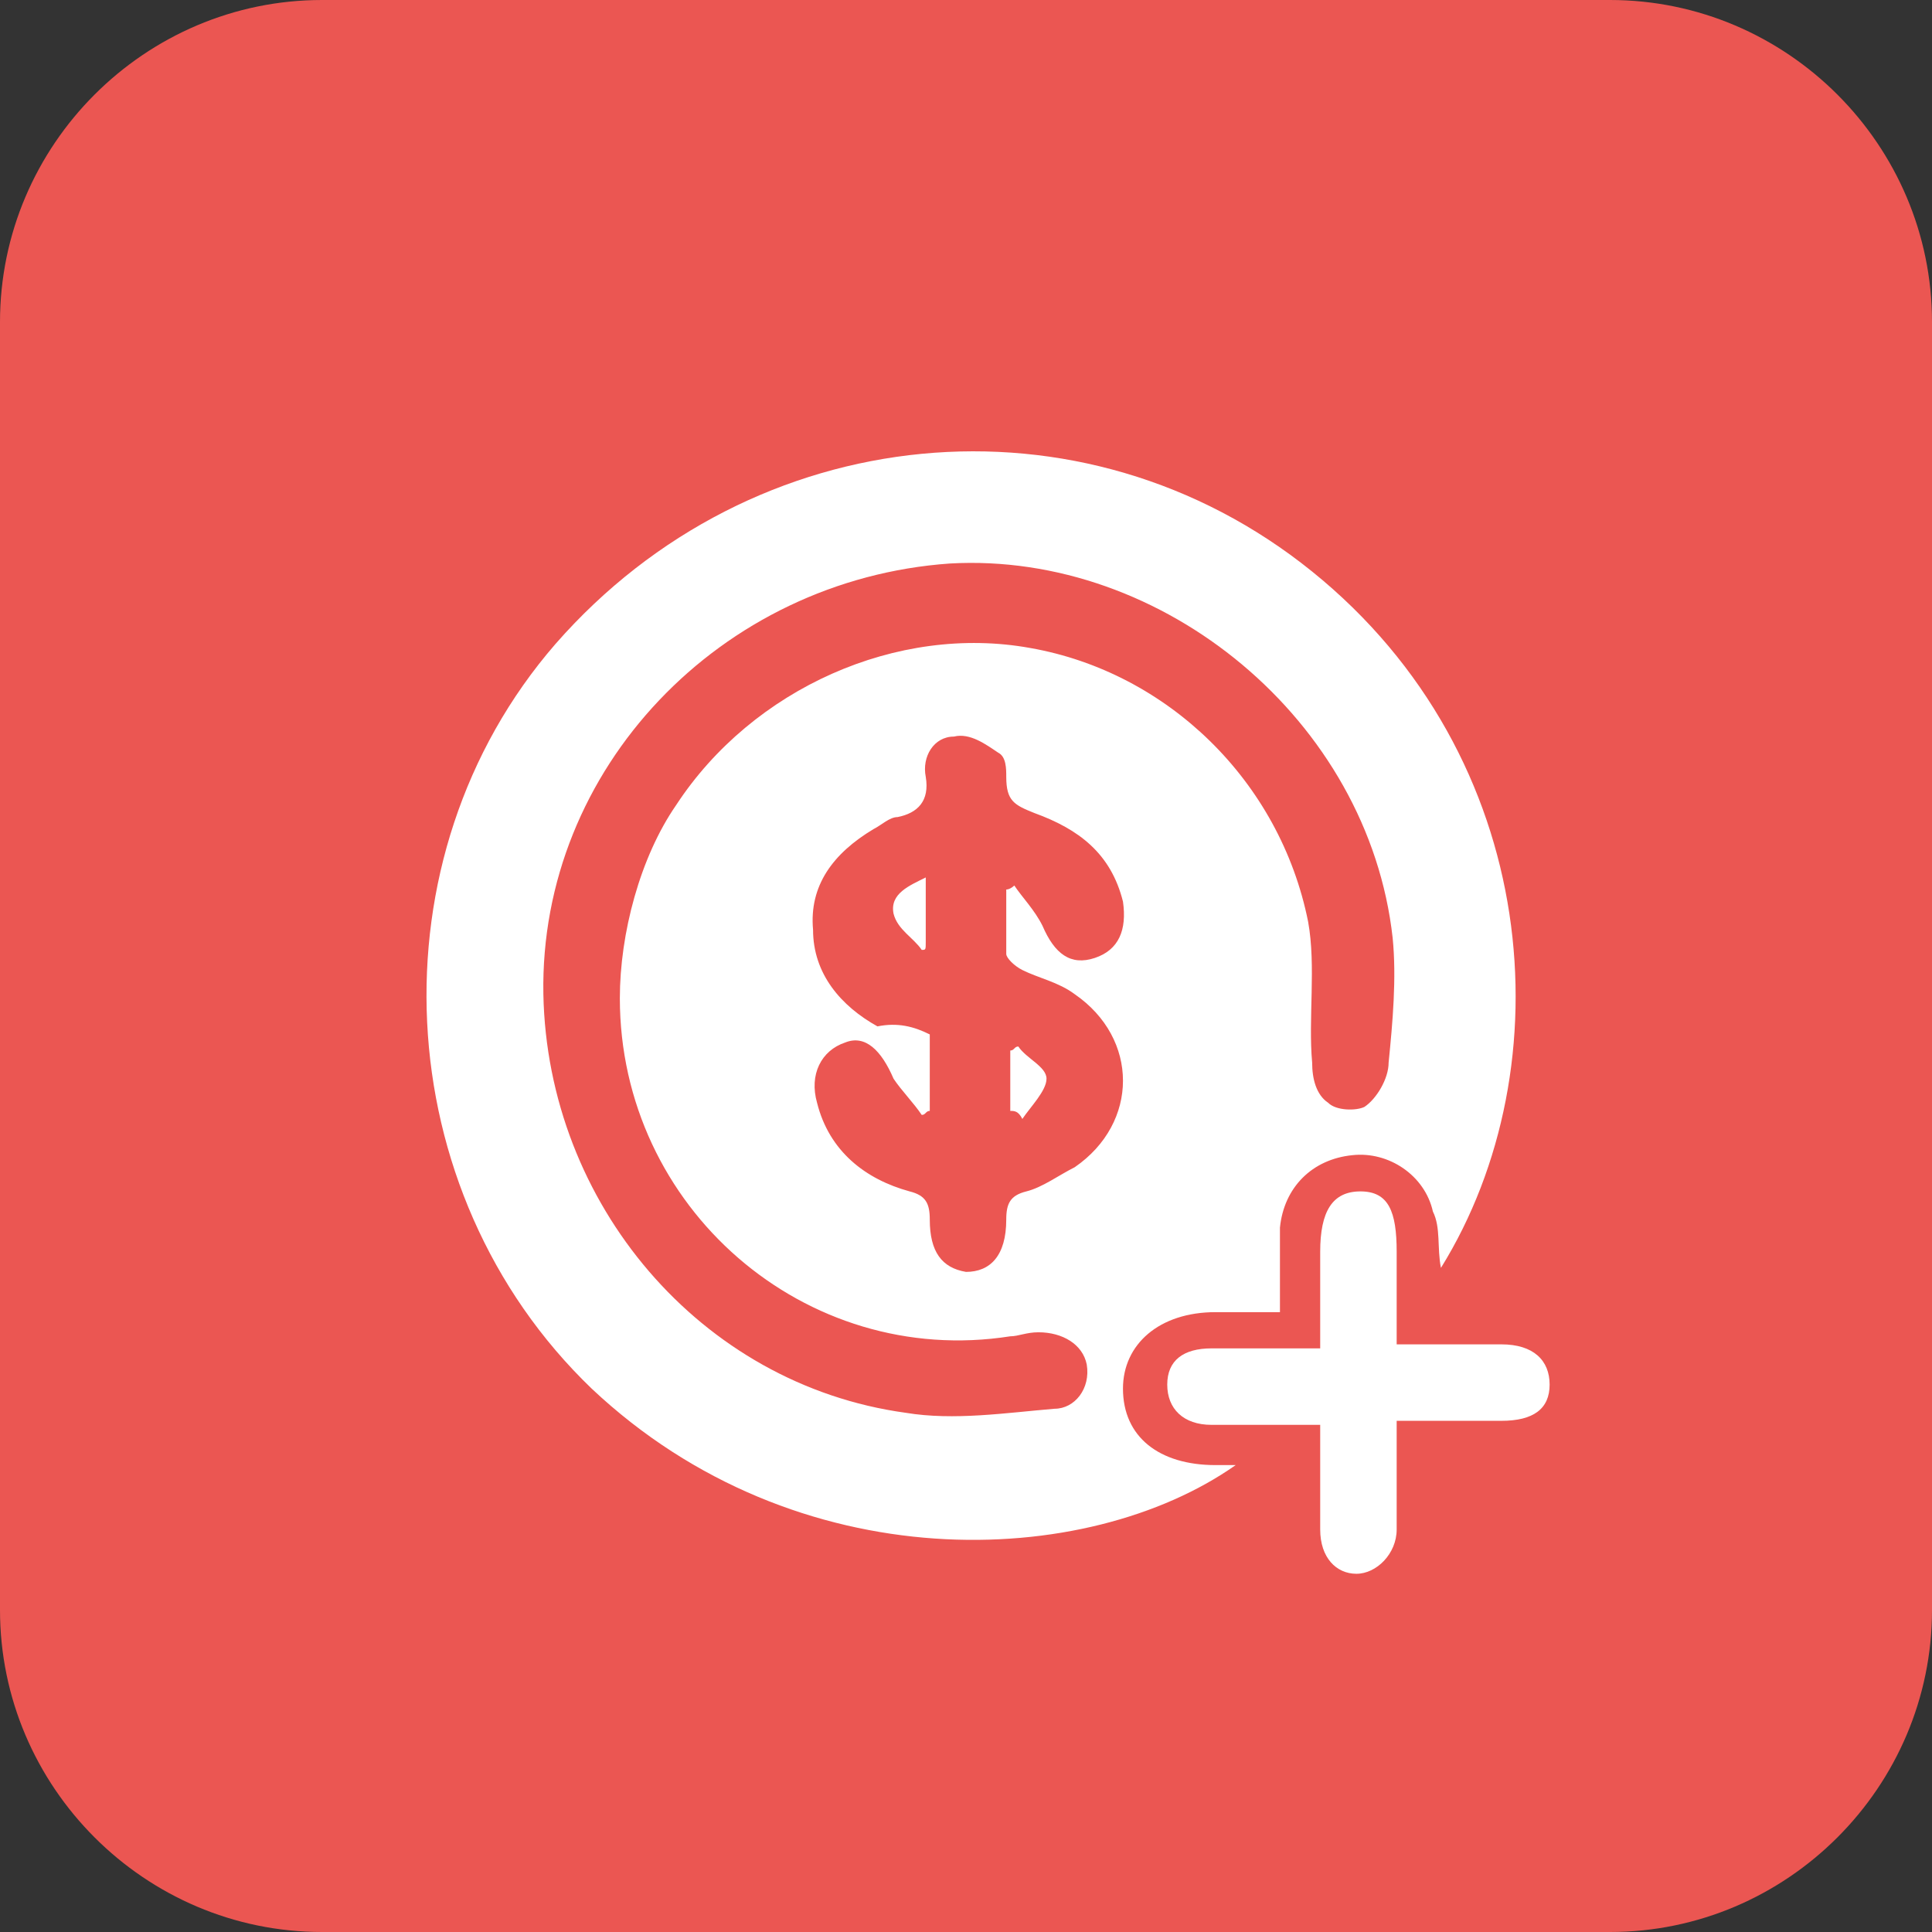 <?xml version="1.0" encoding="utf-8"?>
<!-- Generator: Adobe Illustrator 25.2.0, SVG Export Plug-In . SVG Version: 6.00 Build 0)  -->
<svg version="1.1" id="Layer_1" xmlns="http://www.w3.org/2000/svg" xmlns:xlink="http://www.w3.org/1999/xlink" x="0px" y="0px"
	 viewBox="0 0 48 48" style="enable-background:new 0 0 48 48;" xml:space="preserve">
<rect x="0" y="0" width="48" height="48" fill="#333333" stroke="none"/>
<style type="text/css">
	.st0{fill:#EB5652;}
	.st1{fill:#FFFFFF;}
</style>
<path class="st0" d="M8,0h32c4.4,0,8,3.6,8,8v32c0,4.4-3.6,8-8,8H8c-4.4,0-8-3.6-8-8V8C0,3.6,3.6,0,8,0z"/>
<g>
	<path class="st1" d="M35.8,31.5c-0.1-0.5,0-1-0.2-1.4c-0.2-0.9-1.1-1.5-2-1.4c-1,0.1-1.7,0.8-1.8,1.8c0,0.7,0,1.3,0,2.1
		c-0.6,0-1.1,0-1.6,0c-1.4,0-2.3,0.8-2.3,1.9c0,1.2,0.9,1.9,2.3,1.9c0.1,0,0.3,0,0.5,0c-3.7,2.6-10.9,2.9-16-1.9
		C9.6,29.6,9.2,21.3,13.8,16c4.9-5.6,13.1-6.4,18.8-1.8C38.3,18.8,38.9,26.5,35.8,31.5z M15.4,24.8c0-1.6,0.5-3.5,1.4-4.8
		c1.9-2.9,5.5-4.5,8.8-3.9c3.4,0.6,6.2,3.3,6.9,6.8c0.2,1.1,0,2.4,0.1,3.5c0,0.4,0.1,0.8,0.4,1c0.2,0.2,0.7,0.2,0.9,0.1
		c0.3-0.2,0.6-0.7,0.6-1.1c0.1-1,0.2-2.1,0.1-3.1c-0.6-5.4-5.7-9.6-11-9.3c-5.7,0.4-10.2,5.1-10.1,10.7c0.1,5.2,3.9,9.7,9,10.4
		c1.2,0.2,2.5,0,3.7-0.1c0.5,0,0.9-0.5,0.8-1.1c-0.1-0.5-0.6-0.8-1.2-0.8c-0.3,0-0.5,0.1-0.7,0.1C20,34,15.4,30,15.4,24.8z
		 M23.1,25.7c0,0.6,0,1.3,0,1.9c-0.1,0-0.1,0.1-0.2,0.1c-0.2-0.3-0.5-0.6-0.7-0.9c-0.3-0.7-0.7-1.1-1.2-0.9
		c-0.6,0.2-0.9,0.8-0.7,1.5c0.3,1.2,1.2,1.9,2.3,2.2c0.4,0.1,0.5,0.3,0.5,0.7c0,0.8,0.3,1.2,0.9,1.3c0.6,0,1-0.4,1-1.3
		c0-0.4,0.1-0.6,0.5-0.7c0.4-0.1,0.8-0.4,1.2-0.6c1.6-1.1,1.6-3.2,0-4.3c-0.4-0.3-0.9-0.4-1.3-0.6c-0.2-0.1-0.4-0.3-0.4-0.4
		c0-0.5,0-1,0-1.6c0.1,0,0.2-0.1,0.2-0.1c0.2,0.3,0.5,0.6,0.7,1c0.3,0.7,0.7,1,1.3,0.8c0.6-0.2,0.8-0.7,0.7-1.4
		c-0.3-1.2-1.1-1.8-2.2-2.2c-0.5-0.2-0.7-0.3-0.7-0.9c0-0.2,0-0.5-0.2-0.6c-0.3-0.2-0.7-0.5-1.1-0.4c-0.5,0-0.8,0.5-0.7,1
		c0.1,0.6-0.2,0.9-0.7,1c-0.2,0-0.4,0.2-0.6,0.3c-1,0.6-1.6,1.4-1.5,2.5c0,1.1,0.7,1.9,1.6,2.4C22.3,25.4,22.7,25.5,23.1,25.7z"/>
	<path class="st1" d="M32.8,35.4c-1,0-1.8,0-2.7,0c-0.7,0-1.1-0.4-1.1-1c0-0.6,0.4-0.9,1.1-0.9c0.9,0,1.7,0,2.7,0c0-0.8,0-1.6,0-2.4
		c0-1,0.3-1.5,1-1.5c0.7,0,0.9,0.5,0.9,1.5c0,0.7,0,1.5,0,2.3c0.9,0,1.8,0,2.6,0c0.8,0,1.2,0.4,1.2,1c0,0.6-0.4,0.9-1.2,0.9
		c-0.8,0-1.7,0-2.6,0c0,0.7,0,1.3,0,1.9c0,0.3,0,0.6,0,0.8c0,0.6-0.5,1.1-1,1.1c-0.5,0-0.9-0.4-0.9-1.1
		C32.8,37.3,32.8,36.4,32.8,35.4z"/>
	<path class="st1" d="M22.9,23.6c-0.2-0.3-0.6-0.5-0.7-0.9c-0.1-0.5,0.4-0.7,0.8-0.9c0,0.6,0,1.1,0,1.6C23,23.6,23,23.6,22.9,23.6z"
		/>
	<path class="st1" d="M25.1,27.6c0-0.5,0-1,0-1.5c0.1,0,0.1-0.1,0.2-0.1c0.2,0.3,0.7,0.5,0.7,0.8c0,0.3-0.4,0.7-0.6,1
		C25.3,27.6,25.2,27.6,25.1,27.6z"/>
</g>
</svg>
